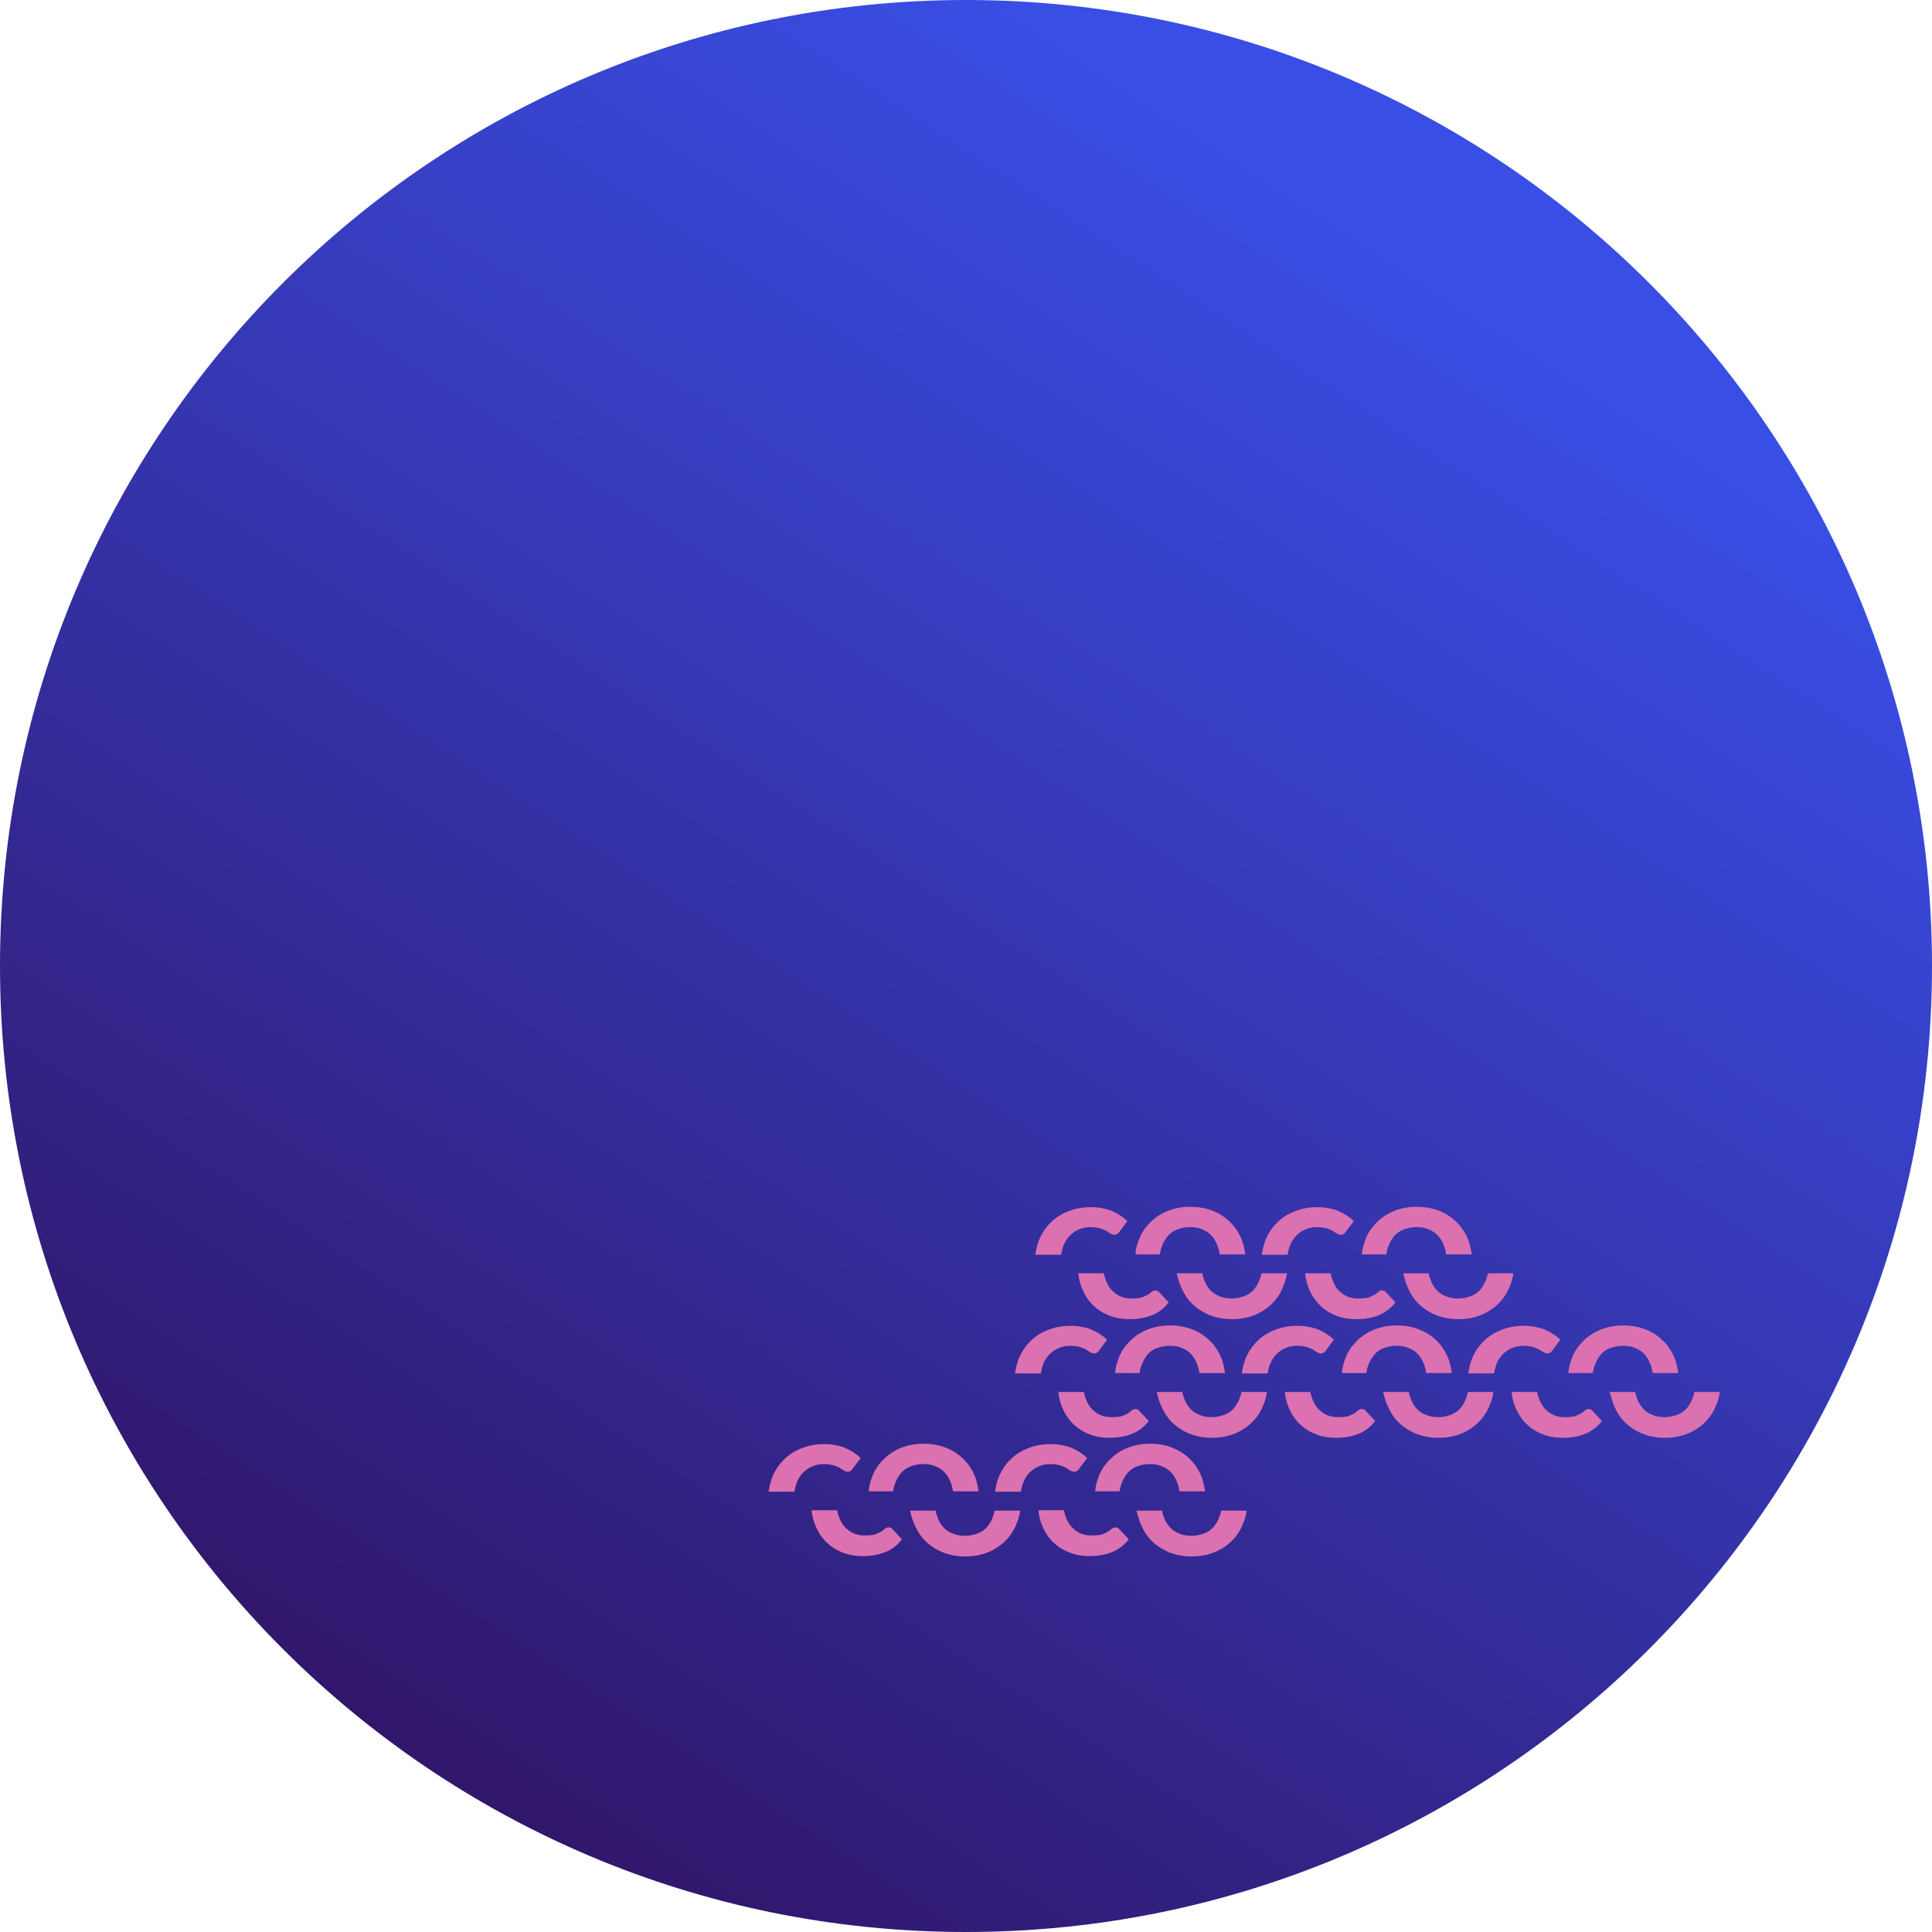 <svg width="552" height="552" viewBox="0 0 552 552" version="1.1" xmlns="http://www.w3.org/2000/svg" xmlns:xlink="http://www.w3.org/1999/xlink">
<title>figure_15</title>
<desc>Created using Figma</desc>
<g id="Canvas" transform="translate(1410 -6849)">
<g id="figure_15">
<g id="Vector">
<use xlink:href="#path0_fill" transform="translate(-1410 6849)" fill="url(#paint0_linear)"/>
</g>
<g id="pattern">
<g id="Vector">
<use xlink:href="#path1_fill" transform="translate(-1020.9 7193.8)" fill="#DB71B0"/>
</g>
<g id="Vector">
<use xlink:href="#path2_fill" transform="translate(-1049.5 7193.9)" fill="#DB71B0"/>
</g>
<g id="Vector">
<use xlink:href="#path3_fill" transform="translate(-1037.1 7212.8)" fill="#DB71B0"/>
</g>
<g id="Vector">
<use xlink:href="#path4_fill" transform="translate(-1009.1 7212.8)" fill="#DB71B0"/>
</g>
<g id="Vector">
<use xlink:href="#path5_fill" transform="translate(-1085.6 7193.8)" fill="#DB71B0"/>
</g>
<g id="Vector">
<use xlink:href="#path6_fill" transform="translate(-1114.2 7193.9)" fill="#DB71B0"/>
</g>
<g id="Vector">
<use xlink:href="#path7_fill" transform="translate(-1101.9 7212.8)" fill="#DB71B0"/>
</g>
<g id="Vector">
<use xlink:href="#path8_fill" transform="translate(-1073.8 7212.8)" fill="#DB71B0"/>
</g>
<g id="Vector">
<use xlink:href="#path9_fill" transform="translate(-961.9 7227.7)" fill="#DB71B0"/>
</g>
<g id="Vector">
<use xlink:href="#path10_fill" transform="translate(-990.5 7227.8)" fill="#DB71B0"/>
</g>
<g id="Vector">
<use xlink:href="#path11_fill" transform="translate(-978.1 7246.7)" fill="#DB71B0"/>
</g>
<g id="Vector">
<use xlink:href="#path12_fill" transform="translate(-950.1 7246.7)" fill="#DB71B0"/>
</g>
<g id="Vector">
<use xlink:href="#path13_fill" transform="translate(-1026.6 7227.7)" fill="#DB71B0"/>
</g>
<g id="Vector">
<use xlink:href="#path14_fill" transform="translate(-1055.2 7227.8)" fill="#DB71B0"/>
</g>
<g id="Vector">
<use xlink:href="#path15_fill" transform="translate(-1042.9 7246.7)" fill="#DB71B0"/>
</g>
<g id="Vector">
<use xlink:href="#path16_fill" transform="translate(-1014.8 7246.7)" fill="#DB71B0"/>
</g>
<g id="Vector">
<use xlink:href="#path9_fill" transform="translate(-1091.4 7227.7)" fill="#DB71B0"/>
</g>
<g id="Vector">
<use xlink:href="#path10_fill" transform="translate(-1120 7227.8)" fill="#DB71B0"/>
</g>
<g id="Vector">
<use xlink:href="#path17_fill" transform="translate(-1107.6 7246.7)" fill="#DB71B0"/>
</g>
<g id="Vector">
<use xlink:href="#path18_fill" transform="translate(-1079.5 7246.7)" fill="#DB71B0"/>
</g>
<g id="Vector">
<use xlink:href="#path19_fill" transform="translate(-1097.1 7261.5)" fill="#DB71B0"/>
</g>
<g id="Vector">
<use xlink:href="#path20_fill" transform="translate(-1125.7 7261.6)" fill="#DB71B0"/>
</g>
<g id="Vector">
<use xlink:href="#path21_fill" transform="translate(-1113.3 7280.5)" fill="#DB71B0"/>
</g>
<g id="Vector">
<use xlink:href="#path22_fill" transform="translate(-1085.3 7280.6)" fill="#DB71B0"/>
</g>
<g id="Vector">
<use xlink:href="#path23_fill" transform="translate(-1161.8 7261.5)" fill="#DB71B0"/>
</g>
<g id="Vector">
<use xlink:href="#path24_fill" transform="translate(-1190.4 7261.6)" fill="#DB71B0"/>
</g>
<g id="Vector">
<use xlink:href="#path25_fill" transform="translate(-1178.1 7280.5)" fill="#DB71B0"/>
</g>
<g id="Vector">
<use xlink:href="#path26_fill" transform="translate(-1150 7280.6)" fill="#DB71B0"/>
</g>
</g>
</g>
</g>
<defs>
<linearGradient id="paint0_linear" x1="0" y1="0" x2="1" y2="0" gradientUnits="userSpaceOnUse" gradientTransform="matrix(-321.97 511.061 -511.061 -321.97 658.731 235.047)">
<stop offset="0" stop-color="#394EE5"/>
<stop offset="1" stop-color="#2F0D56"/>
</linearGradient>
<path id="path0_fill" d="M 276 552C 428.431 552 552 428.431 552 276C 552 123.569 428.431 0 276 0C 123.569 0 0 123.569 0 276C 0 428.431 123.569 552 276 552Z"/>
<path id="path1_fill" d="M 7 13.6C 7.1 12.9 7.2 12.2 7.5 11.5C 7.9 10.3 8.5 9.3 9.2 8.4C 9.9 7.6 10.8 6.9 11.9 6.5C 13 6.1 14.2 5.8 15.6 5.8C 17 5.8 18.2 6 19.2 6.5C 20.3 6.9 21.2 7.6 21.9 8.4C 22.6 9.2 23.2 10.3 23.6 11.5C 23.8 12.2 24 12.9 24.1 13.6L 31.4 13.6C 31.2 12.1 30.9 10.8 30.4 9.4C 29.6 7.5 28.6 5.9 27.2 4.5C 25.8 3.1 24.2 2 22.2 1.2C 20.3 0.4 18.1 1.2207e-05 15.7 1.2207e-05C 13.3 1.2207e-05 11.2 0.4 9.2 1.2C 7.2 2 5.6 3.1 4.2 4.5C 2.8 5.9 1.7 7.5 1 9.4C 0.5 10.7 0.1 12.1 6.10352e-06 13.6L 7 13.6Z"/>
<path id="path2_fill" d="M 7.4 13.5C 7.5 12.8 7.7 12.1 7.9 11.4C 8.3 10.2 8.9 9.2 9.7 8.3C 10.5 7.5 11.4 6.8 12.4 6.4C 13.5 5.9 14.6 5.7 15.9 5.7C 16.6 5.7 17.3 5.8 17.8 5.9C 18.4 6 18.8 6.1 19.2 6.3C 19.6 6.5 20 6.6 20.3 6.8C 20.6 7 20.9 7.2 21.1 7.3C 21.4 7.5 21.6 7.6 21.8 7.7C 22 7.8 22.3 7.9 22.5 7.9C 22.9 7.9 23.2 7.8 23.4 7.7C 23.6 7.5 23.8 7.4 23.9 7.2L 26.3 4C 25.7 3.4 25.1 2.9 24.3 2.4C 23.6 1.9 22.8 1.5 21.9 1.1C 21 0.7 20.1 0.5 19.1 0.3C 18.1 0.1 17 -1.2207e-05 15.9 -1.2207e-05C 13.5 -1.2207e-05 11.4 0.4 9.4 1.2C 7.4 2 5.8 3 4.4 4.4C 3 5.8 1.9 7.4 1.1 9.3C 0.6 10.6 0.2 12.1 1.13687e-13 13.6L 7.4 13.6L 7.4 13.5Z"/>
<path id="path3_fill" d="M 0.8 3.7C 1.5 5.6 2.5 7.3 3.7 8.6C 5 10 6.5 11.1 8.4 11.9C 10.2 12.7 12.3 13.1 14.6 13.1C 17.1 13.1 19.3 12.7 21.2 11.9C 23 11.1 24.6 9.9 25.8 8.3L 23 5.3C 22.8 5.1 22.7 5 22.5 5C 22.3 4.9 22.2 4.9 22 4.9C 21.8 4.9 21.6 4.9 21.4 5C 21.2 5.1 21 5.2 20.9 5.3C 20.5 5.7 20.1 6 19.7 6.2C 19.3 6.4 18.9 6.6 18.4 6.8C 17.9 7 17.5 7.1 16.9 7.1C 16.4 7.2 15.8 7.2 15.1 7.2C 14 7.2 12.9 7 12 6.6C 11 6.2 10.2 5.5 9.4 4.7C 8.7 3.9 8.1 2.8 7.7 1.6C 7.5 1.1 7.4 0.6 7.3 1.2207e-05L -6.10352e-06 1.2207e-05C 0.1 1.3 0.4 2.5 0.8 3.7Z"/>
<path id="path4_fill" d="M 1.1 3.6C 1.9 5.5 2.9 7.2 4.3 8.6C 5.7 10 7.4 11.1 9.3 11.9C 11.3 12.7 13.4 13.1 15.8 13.1C 18.2 13.1 20.3 12.7 22.3 11.9C 24.2 11.1 25.9 10 27.3 8.6C 28.7 7.2 29.8 5.5 30.5 3.6C 31 2.5 31.3 1.3 31.5 1.2207e-05L 24.2 1.2207e-05C 24.1 0.5 24 1 23.8 1.5C 23.4 2.7 22.8 3.7 22.1 4.6C 21.4 5.4 20.5 6.1 19.4 6.5C 18.3 6.9 17.1 7.2 15.8 7.2C 14.4 7.2 13.2 7 12.1 6.5C 11 6.1 10.1 5.4 9.4 4.6C 8.7 3.8 8.1 2.7 7.7 1.5C 7.5 1 7.4 0.5 7.3 1.2207e-05L -6.10352e-06 1.2207e-05C 0.4 1.3 0.7 2.5 1.1 3.6Z"/>
<path id="path5_fill" d="M 7 13.6C 7.1 12.9 7.2 12.2 7.5 11.5C 7.9 10.3 8.5 9.3 9.2 8.4C 9.9 7.6 10.8 6.9 11.9 6.5C 13 6.1 14.2 5.8 15.6 5.8C 17 5.8 18.2 6 19.2 6.5C 20.3 6.9 21.2 7.6 21.9 8.4C 22.6 9.2 23.2 10.3 23.6 11.5C 23.8 12.2 24 12.9 24.1 13.6L 31.4 13.6C 31.2 12.1 30.9 10.8 30.4 9.4C 29.6 7.5 28.6 5.9 27.2 4.5C 25.8 3.1 24.2 2 22.2 1.2C 20.3 0.4 18.1 1.2207e-05 15.7 1.2207e-05C 13.3 1.2207e-05 11.2 0.4 9.2 1.2C 7.2 2 5.6 3.1 4.2 4.5C 2.8 5.9 1.7 7.5 1 9.4C 0.5 10.7 0.1 12.1 -6.10352e-06 13.6L 7 13.6Z"/>
<path id="path6_fill" d="M 7.4 13.5C 7.5 12.8 7.7 12.1 7.9 11.4C 8.3 10.2 8.9 9.2 9.7 8.3C 10.5 7.5 11.4 6.8 12.4 6.4C 13.5 5.9 14.6 5.7 15.9 5.7C 16.6 5.7 17.3 5.8 17.8 5.9C 18.4 6 18.8 6.1 19.2 6.3C 19.6 6.5 20 6.6 20.3 6.8C 20.6 7 20.9 7.2 21.1 7.3C 21.4 7.5 21.6 7.6 21.8 7.7C 22 7.8 22.3 7.9 22.5 7.9C 22.9 7.9 23.2 7.8 23.4 7.7C 23.6 7.5 23.8 7.4 23.9 7.2L 26.3 4C 25.7 3.4 25.1 2.9 24.3 2.4C 23.6 1.9 22.8 1.5 21.9 1.1C 21 0.7 20.1 0.5 19.1 0.3C 18.1 0.1 17 -1.2207e-05 15.9 -1.2207e-05C 13.5 -1.2207e-05 11.4 0.4 9.4 1.2C 7.4 2 5.8 3 4.4 4.4C 3 5.8 1.9 7.4 1.1 9.3C 0.6 10.6 0.2 12.1 -1.2207e-05 13.6L 7.4 13.6L 7.4 13.5Z"/>
<path id="path7_fill" d="M 0.8 3.7C 1.5 5.6 2.5 7.3 3.7 8.6C 5 10 6.5 11.1 8.4 11.9C 10.2 12.7 12.3 13.1 14.6 13.1C 17.1 13.1 19.3 12.7 21.2 11.9C 23.1 11.1 24.6 9.9 25.8 8.3L 23 5.3C 22.8 5.1 22.7 5 22.5 5C 22.3 4.9 22.2 4.9 22 4.9C 21.8 4.9 21.6 4.9 21.4 5C 21.2 5.1 21 5.2 20.9 5.3C 20.5 5.7 20.1 6 19.7 6.2C 19.3 6.4 18.9 6.6 18.4 6.8C 17.9 7 17.5 7.1 16.9 7.1C 16.4 7.2 15.8 7.2 15.1 7.2C 14 7.2 12.9 7 12 6.6C 11 6.2 10.2 5.5 9.4 4.7C 8.7 3.9 8.1 2.8 7.7 1.6C 7.5 1.1 7.4 0.6 7.3 1.2207e-05L 6.10352e-06 1.2207e-05C 0.1 1.3 0.4 2.5 0.8 3.7Z"/>
<path id="path8_fill" d="M 1.1 3.6C 1.9 5.5 2.9 7.2 4.3 8.6C 5.7 10 7.4 11.1 9.3 11.9C 11.3 12.7 13.4 13.1 15.8 13.1C 18.2 13.1 20.3 12.7 22.3 11.9C 24.2 11.1 25.9 10 27.3 8.6C 28.7 7.2 29.8 5.5 30.5 3.6C 31 2.5 31.3 1.3 31.5 1.2207e-05L 24.2 1.2207e-05C 24.1 0.5 24 1 23.8 1.5C 23.4 2.7 22.8 3.7 22.1 4.6C 21.4 5.4 20.5 6.1 19.4 6.5C 18.3 6.9 17.1 7.2 15.8 7.2C 14.4 7.2 13.2 7 12.1 6.5C 11 6.1 10.1 5.4 9.4 4.6C 8.7 3.8 8.1 2.7 7.7 1.5C 7.5 1 7.4 0.5 7.3 1.2207e-05L 1.2207e-05 1.2207e-05C 0.3 1.3 0.6 2.5 1.1 3.6Z"/>
<path id="path9_fill" d="M 7 13.6C 7.1 12.9 7.2 12.2 7.5 11.5C 7.9 10.3 8.5 9.3 9.2 8.4C 9.9 7.5 10.8 6.9 11.9 6.5C 13 6.1 14.2 5.8 15.6 5.8C 17 5.8 18.2 6 19.2 6.5C 20.3 6.9 21.2 7.6 21.9 8.4C 22.6 9.2 23.2 10.3 23.6 11.5C 23.8 12.2 24 12.9 24.1 13.6L 31.4 13.6C 31.2 12.1 30.9 10.8 30.4 9.4C 29.6 7.5 28.6 5.9 27.2 4.5C 25.8 3.1 24.2 2 22.2 1.2C 20.3 0.4 18.1 6.10352e-06 15.7 6.10352e-06C 13.3 6.10352e-06 11.2 0.4 9.2 1.2C 7.2 2 5.6 3.1 4.2 4.5C 2.8 5.9 1.7 7.5 1 9.4C 0.5 10.7 0.1 12.1 6.10352e-06 13.6L 7 13.6Z"/>
<path id="path10_fill" d="M 7.4 13.5C 7.5 12.8 7.7 12.1 7.9 11.4C 8.3 10.2 8.9 9.2 9.7 8.3C 10.5 7.5 11.4 6.8 12.4 6.4C 13.5 5.9 14.6 5.7 15.9 5.7C 16.6 5.7 17.3 5.8 17.8 5.9C 18.4 6 18.8 6.1 19.2 6.3C 19.6 6.5 20 6.6 20.3 6.8C 20.6 7 20.9 7.2 21.1 7.3C 21.4 7.5 21.6 7.6 21.8 7.7C 22 7.8 22.3 7.9 22.5 7.9C 22.9 7.9 23.2 7.8 23.4 7.7C 23.6 7.5 23.8 7.4 23.9 7.2L 26.3 4C 25.7 3.4 25.1 2.9 24.3 2.4C 23.6 1.9 22.8 1.5 21.9 1.1C 21 0.7 20.1 0.5 19.1 0.3C 18.1 0.1 17 1.2207e-05 15.9 1.2207e-05C 13.5 1.2207e-05 11.4 0.4 9.4 1.2C 7.4 2 5.8 3 4.4 4.4C 3 5.8 1.9 7.4 1.1 9.3C 0.6 10.6 0.2 12.1 1.13687e-13 13.6L 7.4 13.6L 7.4 13.5Z"/>
<path id="path11_fill" d="M 0.8 3.7C 1.5 5.6 2.5 7.3 3.7 8.6C 5 10 6.5 11.1 8.4 11.9C 10.2 12.7 12.3 13.1 14.6 13.1C 17.1 13.1 19.3 12.7 21.2 11.9C 23 11.1 24.6 9.9 25.8 8.3L 23 5.3C 22.8 5.1 22.7 5 22.5 5C 22.3 4.9 22.2 4.9 22 4.9C 21.8 4.9 21.6 4.9 21.4 5C 21.2 5.1 21 5.2 20.9 5.3C 20.5 5.7 20.1 6 19.7 6.2C 19.3 6.4 18.9 6.6 18.4 6.8C 17.9 7 17.5 7.1 16.9 7.1C 16.4 7.2 15.8 7.2 15.1 7.2C 14 7.2 12.9 7 12 6.6C 11 6.2 10.2 5.5 9.4 4.7C 8.7 3.9 8.1 2.8 7.7 1.6C 7.5 1.1 7.4 0.6 7.3 6.10352e-06L -6.10352e-06 6.10352e-06C 0.1 1.3 0.4 2.5 0.8 3.7Z"/>
<path id="path12_fill" d="M 1.1 3.6C 1.9 5.5 2.9 7.2 4.3 8.6C 5.7 10 7.4 11.1 9.3 11.9C 11.3 12.7 13.4 13.1 15.8 13.1C 18.2 13.1 20.3 12.7 22.3 11.9C 24.2 11.1 25.9 10 27.3 8.6C 28.7 7.2 29.8 5.5 30.5 3.6C 31 2.5 31.3 1.3 31.5 6.10352e-06L 24.2 6.10352e-06C 24.1 0.5 24 1 23.8 1.5C 23.4 2.7 22.8 3.7 22.1 4.6C 21.4 5.4 20.5 6.1 19.4 6.5C 18.3 6.9 17.1 7.2 15.8 7.2C 14.4 7.2 13.2 7 12.1 6.5C 11 6.1 10.1 5.4 9.4 4.6C 8.7 3.8 8.1 2.7 7.7 1.5C 7.5 1 7.4 0.5 7.3 6.10352e-06L -6.10352e-06 6.10352e-06C 0.4 1.3 0.7 2.5 1.1 3.6Z"/>
<path id="path13_fill" d="M 7 13.6C 7.1 12.9 7.2 12.2 7.5 11.5C 7.9 10.3 8.5 9.3 9.2 8.4C 9.9 7.6 10.8 6.9 11.9 6.5C 13 6.1 14.2 5.8 15.6 5.8C 17 5.8 18.2 6 19.2 6.5C 20.3 6.9 21.2 7.6 21.9 8.4C 22.6 9.2 23.2 10.3 23.6 11.5C 23.8 12.2 24 12.9 24.1 13.6L 31.4 13.6C 31.2 12.1 30.9 10.8 30.4 9.4C 29.6 7.5 28.6 5.9 27.2 4.5C 25.8 3.1 24.2 2 22.2 1.2C 20.3 0.4 18.1 6.10352e-06 15.7 6.10352e-06C 13.3 6.10352e-06 11.2 0.4 9.2 1.2C 7.2 2 5.6 3.1 4.2 4.5C 2.8 5.9 1.7 7.5 1 9.4C 0.5 10.7 0.1 12.1 -6.10352e-06 13.6L 7 13.6Z"/>
<path id="path14_fill" d="M 7.4 13.5C 7.5 12.8 7.7 12.1 7.9 11.4C 8.3 10.2 8.9 9.2 9.7 8.3C 10.5 7.5 11.4 6.8 12.4 6.4C 13.5 5.9 14.6 5.7 15.9 5.7C 16.6 5.7 17.3 5.8 17.8 5.9C 18.4 6 18.8 6.1 19.2 6.3C 19.6 6.5 20 6.6 20.3 6.8C 20.6 7 20.9 7.2 21.1 7.3C 21.4 7.5 21.6 7.6 21.8 7.7C 22 7.8 22.3 7.9 22.5 7.9C 22.9 7.9 23.2 7.8 23.4 7.7C 23.6 7.5 23.8 7.4 23.9 7.2L 26.3 4C 25.7 3.4 25.1 2.9 24.3 2.4C 23.6 1.9 22.8 1.5 21.9 1.1C 21 0.7 20.1 0.5 19.1 0.3C 18.1 0.1 17 1.2207e-05 15.9 1.2207e-05C 13.5 1.2207e-05 11.4 0.4 9.4 1.2C 7.4 2 5.8 3 4.4 4.4C 3 5.8 1.9 7.4 1.1 9.3C 0.6 10.6 0.2 12.1 -1.2207e-05 13.6L 7.4 13.6L 7.4 13.5Z"/>
<path id="path15_fill" d="M 0.8 3.7C 1.5 5.6 2.5 7.3 3.7 8.6C 5 10 6.5 11.1 8.4 11.9C 10.2 12.7 12.3 13.1 14.6 13.1C 17.1 13.1 19.3 12.7 21.2 11.9C 23.1 11.1 24.6 9.9 25.8 8.3L 23 5.3C 22.8 5.1 22.7 5 22.5 5C 22.3 4.9 22.2 4.9 22 4.9C 21.8 4.9 21.6 4.9 21.4 5C 21.2 5.1 21 5.2 20.9 5.3C 20.5 5.7 20.1 6 19.7 6.2C 19.3 6.4 18.9 6.6 18.4 6.8C 17.9 7 17.5 7.1 16.9 7.1C 16.4 7.2 15.8 7.2 15.1 7.2C 14 7.2 12.9 7 12 6.6C 11 6.2 10.2 5.5 9.4 4.7C 8.7 3.9 8.1 2.8 7.7 1.6C 7.5 1.1 7.4 0.6 7.3 6.10352e-06L 6.10352e-06 6.10352e-06C 0.1 1.3 0.4 2.5 0.8 3.7Z"/>
<path id="path16_fill" d="M 1.1 3.6C 1.9 5.5 2.9 7.2 4.3 8.6C 5.7 10 7.4 11.1 9.3 11.9C 11.3 12.7 13.4 13.1 15.8 13.1C 18.2 13.1 20.3 12.7 22.3 11.9C 24.2 11.1 25.9 10 27.3 8.6C 28.7 7.2 29.8 5.5 30.5 3.6C 31 2.5 31.3 1.3 31.5 6.10352e-06L 24.2 6.10352e-06C 24.1 0.5 24 1 23.8 1.5C 23.4 2.7 22.8 3.7 22.1 4.6C 21.4 5.4 20.5 6.1 19.4 6.5C 18.3 6.9 17.1 7.2 15.8 7.2C 14.4 7.2 13.2 7 12.1 6.5C 11 6.1 10.1 5.4 9.4 4.6C 8.7 3.8 8.1 2.7 7.7 1.5C 7.5 1 7.4 0.5 7.3 6.10352e-06L 1.2207e-05 6.10352e-06C 0.3 1.3 0.6 2.5 1.1 3.6Z"/>
<path id="path17_fill" d="M 0.8 3.7C 1.5 5.6 2.5 7.3 3.7 8.6C 5 10 6.5 11.1 8.4 11.9C 10.2 12.7 12.3 13.1 14.6 13.1C 17.1 13.1 19.3 12.7 21.2 11.9C 23.1 11.1 24.6 9.9 25.8 8.3L 23 5.3C 22.8 5.1 22.7 5 22.5 5C 22.3 4.9 22.2 4.9 22 4.9C 21.8 4.9 21.6 4.9 21.4 5C 21.2 5.1 21 5.2 20.9 5.3C 20.5 5.7 20.1 6 19.7 6.2C 19.3 6.4 18.9 6.6 18.4 6.8C 17.9 7 17.5 7.1 16.9 7.1C 16.4 7.2 15.8 7.2 15.1 7.2C 14 7.2 12.9 7 12 6.6C 11 6.2 10.2 5.5 9.4 4.7C 8.7 3.9 8.1 2.8 7.7 1.6C 7.5 1.1 7.4 0.6 7.3 6.10352e-06L -6.10352e-06 6.10352e-06C 0.1 1.3 0.4 2.5 0.8 3.7Z"/>
<path id="path18_fill" d="M 1.1 3.6C 1.9 5.5 2.9 7.2 4.3 8.6C 5.7 10 7.4 11.1 9.3 11.9C 11.3 12.7 13.4 13.1 15.8 13.1C 18.2 13.1 20.3 12.7 22.3 11.9C 24.2 11.1 25.9 10 27.3 8.6C 28.7 7.2 29.8 5.5 30.5 3.6C 31 2.5 31.3 1.3 31.5 6.10352e-06L 24.2 6.10352e-06C 24.1 0.5 24 1 23.8 1.5C 23.4 2.7 22.8 3.7 22.1 4.6C 21.4 5.4 20.5 6.1 19.4 6.5C 18.3 6.9 17.1 7.2 15.8 7.2C 14.4 7.2 13.2 7 12.1 6.5C 11 6.1 10.1 5.4 9.4 4.6C 8.7 3.8 8.1 2.7 7.7 1.5C 7.5 1 7.4 0.5 7.3 6.10352e-06L -5.68434e-14 6.10352e-06C 0.3 1.3 0.6 2.5 1.1 3.6Z"/>
<path id="path19_fill" d="M 7 13.6C 7.1 12.9 7.2 12.2 7.5 11.5C 7.9 10.3 8.5 9.3 9.2 8.4C 9.9 7.6 10.8 6.9 11.9 6.5C 13 6.1 14.2 5.8 15.6 5.8C 17 5.8 18.2 6 19.2 6.5C 20.3 6.9 21.2 7.6 21.9 8.4C 22.6 9.2 23.2 10.3 23.6 11.5C 23.8 12.2 24 12.9 24.1 13.6L 31.4 13.6C 31.2 12.1 30.9 10.8 30.4 9.4C 29.6 7.5 28.6 5.9 27.2 4.5C 25.8 3.1 24.2 2 22.2 1.2C 20.3 0.4 18.1 -6.10352e-06 15.7 -6.10352e-06C 13.3 -6.10352e-06 11.2 0.4 9.2 1.2C 7.2 2 5.6 3.1 4.2 4.5C 2.8 5.9 1.7 7.5 1 9.4C 0.5 10.7 0.1 12.1 -6.10352e-06 13.6L 7 13.6Z"/>
<path id="path20_fill" d="M 7.4 13.5C 7.5 12.8 7.7 12.1 7.9 11.4C 8.3 10.2 8.9 9.2 9.7 8.3C 10.5 7.5 11.4 6.8 12.4 6.4C 13.5 5.9 14.6 5.7 15.9 5.7C 16.6 5.7 17.3 5.8 17.8 5.9C 18.4 6 18.8 6.1 19.2 6.3C 19.6 6.5 20 6.6 20.3 6.8C 20.6 7 20.9 7.2 21.1 7.3C 21.4 7.5 21.6 7.6 21.8 7.7C 22 7.8 22.3 7.9 22.5 7.9C 22.9 7.9 23.2 7.8 23.4 7.7C 23.6 7.5 23.8 7.4 23.9 7.2L 26.3 4C 25.7 3.4 25.1 2.9 24.3 2.4C 23.6 1.9 22.8 1.5 21.9 1.1C 21 0.7 20.1 0.5 19.1 0.3C 18.1 0.1 17 1.13687e-13 15.9 1.13687e-13C 13.5 1.13687e-13 11.4 0.4 9.4 1.2C 7.4 2 5.8 3 4.4 4.4C 3 5.8 1.9 7.4 1.1 9.3C 0.6 10.6 0.2 12.1 -1.2207e-05 13.6L 7.4 13.6L 7.4 13.5Z"/>
<path id="path21_fill" d="M 0.8 3.7C 1.5 5.6 2.5 7.3 3.7 8.6C 5 10 6.5 11.1 8.4 11.9C 10.2 12.7 12.3 13.1 14.6 13.1C 17.1 13.1 19.3 12.7 21.2 11.9C 23 11.1 24.6 9.9 25.8 8.3L 23 5.3C 22.8 5.1 22.7 5 22.5 5C 22.3 4.9 22.2 4.9 22 4.9C 21.8 4.9 21.6 4.9 21.4 5C 21.2 5.1 21 5.2 20.9 5.3C 20.5 5.7 20.1 6 19.7 6.2C 19.3 6.4 18.9 6.6 18.4 6.8C 17.9 7 17.5 7.1 16.9 7.1C 16.4 7.2 15.8 7.2 15.1 7.2C 14 7.2 12.9 7 12 6.6C 11 6.2 10.2 5.5 9.4 4.7C 8.7 3.9 8.1 2.8 7.7 1.6C 7.5 1.1 7.4 0.6 7.3 -6.10352e-06L 1.2207e-05 -6.10352e-06C 0.1 1.4 0.4 2.6 0.8 3.7Z"/>
<path id="path22_fill" d="M 1.1 3.6C 1.9 5.5 2.9 7.2 4.3 8.6C 5.7 10 7.4 11.1 9.3 11.9C 11.3 12.7 13.4 13.1 15.8 13.1C 18.2 13.1 20.3 12.7 22.3 11.9C 24.2 11.1 25.9 10 27.3 8.6C 28.7 7.2 29.8 5.5 30.5 3.6C 31 2.5 31.3 1.3 31.5 0L 24.2 0C 24.1 0.5 24 1 23.8 1.5C 23.4 2.7 22.8 3.7 22.1 4.6C 21.4 5.4 20.5 6.1 19.4 6.5C 18.3 6.9 17.1 7.2 15.8 7.2C 14.4 7.2 13.2 7 12.1 6.5C 11 6.1 10.1 5.4 9.4 4.6C 8.7 3.8 8.1 2.7 7.7 1.5C 7.5 1 7.4 0.5 7.3 0L 1.2207e-05 0C 0.3 1.2 0.7 2.4 1.1 3.6Z"/>
<path id="path23_fill" d="M 7 13.6C 7.1 12.9 7.2 12.2 7.5 11.5C 7.9 10.3 8.5 9.3 9.2 8.4C 9.9 7.6 10.8 6.9 11.9 6.5C 13 6.1 14.2 5.8 15.6 5.8C 17 5.8 18.2 6 19.2 6.5C 20.3 6.9 21.2 7.6 21.9 8.4C 22.6 9.2 23.2 10.3 23.6 11.5C 23.8 12.2 24 12.9 24.1 13.6L 31.4 13.6C 31.2 12.1 30.9 10.8 30.4 9.4C 29.6 7.5 28.6 5.9 27.2 4.5C 25.8 3.1 24.2 2 22.2 1.2C 20.3 0.4 18.1 -6.10352e-06 15.7 -6.10352e-06C 13.3 -6.10352e-06 11.2 0.4 9.2 1.2C 7.2 2 5.6 3.1 4.2 4.5C 2.8 5.9 1.7 7.5 1 9.4C 0.5 10.7 0.1 12.1 -3.05176e-06 13.6L 7 13.6Z"/>
<path id="path24_fill" d="M 7.4 13.5C 7.5 12.8 7.7 12.1 7.9 11.4C 8.3 10.2 8.9 9.2 9.7 8.3C 10.5 7.5 11.4 6.8 12.4 6.4C 13.5 5.9 14.6 5.7 15.9 5.7C 16.6 5.7 17.3 5.8 17.8 5.9C 18.4 6 18.8 6.1 19.2 6.3C 19.6 6.5 20 6.6 20.3 6.8C 20.6 7 20.9 7.2 21.1 7.3C 21.4 7.5 21.6 7.6 21.8 7.7C 22 7.8 22.3 7.9 22.5 7.9C 22.9 7.9 23.2 7.8 23.4 7.7C 23.6 7.5 23.8 7.4 23.9 7.2L 26.3 4C 25.7 3.4 25.1 2.9 24.3 2.4C 23.6 1.9 22.8 1.5 21.9 1.1C 21 0.7 20.1 0.5 19.1 0.3C 18.1 0.1 17 1.13687e-13 15.9 1.13687e-13C 13.5 1.13687e-13 11.4 0.4 9.4 1.2C 7.4 2 5.8 3 4.4 4.4C 3 5.8 1.9 7.4 1.1 9.3C 0.6 10.6 0.2 12.1 6.10352e-06 13.6L 7.4 13.6L 7.4 13.5Z"/>
<path id="path25_fill" d="M 0.8 3.7C 1.5 5.6 2.5 7.3 3.7 8.6C 5 10 6.5 11.1 8.4 11.9C 10.2 12.7 12.3 13.1 14.6 13.1C 17.1 13.1 19.3 12.7 21.2 11.9C 23.1 11.1 24.6 9.9 25.8 8.3L 23 5.3C 22.8 5.1 22.7 5 22.5 5C 22.3 4.9 22.2 4.9 22 4.9C 21.8 4.9 21.6 4.9 21.4 5C 21.2 5.1 21 5.2 20.9 5.3C 20.5 5.7 20.1 6 19.7 6.2C 19.3 6.4 18.9 6.6 18.4 6.8C 17.9 7 17.5 7.1 16.9 7.1C 16.4 7.2 15.8 7.2 15.1 7.2C 14 7.2 12.9 7 12 6.6C 11 6.2 10.2 5.5 9.4 4.7C 8.7 3.9 8.1 2.8 7.7 1.6C 7.5 1.1 7.4 0.6 7.3 -6.10352e-06L -6.10352e-06 -6.10352e-06C 0.1 1.4 0.4 2.6 0.8 3.7Z"/>
<path id="path26_fill" d="M 1.1 3.6C 1.9 5.5 2.9 7.2 4.3 8.6C 5.7 10 7.4 11.1 9.3 11.9C 11.3 12.7 13.4 13.1 15.8 13.1C 18.2 13.1 20.3 12.7 22.3 11.9C 24.2 11.1 25.9 10 27.3 8.6C 28.7 7.2 29.8 5.5 30.5 3.6C 31 2.5 31.3 1.3 31.5 0L 24.2 0C 24.1 0.5 24 1 23.8 1.5C 23.4 2.7 22.8 3.7 22.1 4.6C 21.4 5.4 20.5 6.1 19.4 6.5C 18.3 6.9 17.1 7.2 15.8 7.2C 14.4 7.2 13.2 7 12.1 6.5C 11 6.1 10.1 5.4 9.4 4.6C 8.7 3.8 8.1 2.7 7.7 1.5C 7.5 1 7.4 0.5 7.3 0L -5.68434e-14 0C 0.3 1.2 0.6 2.4 1.1 3.6Z"/>
</defs>
</svg>
